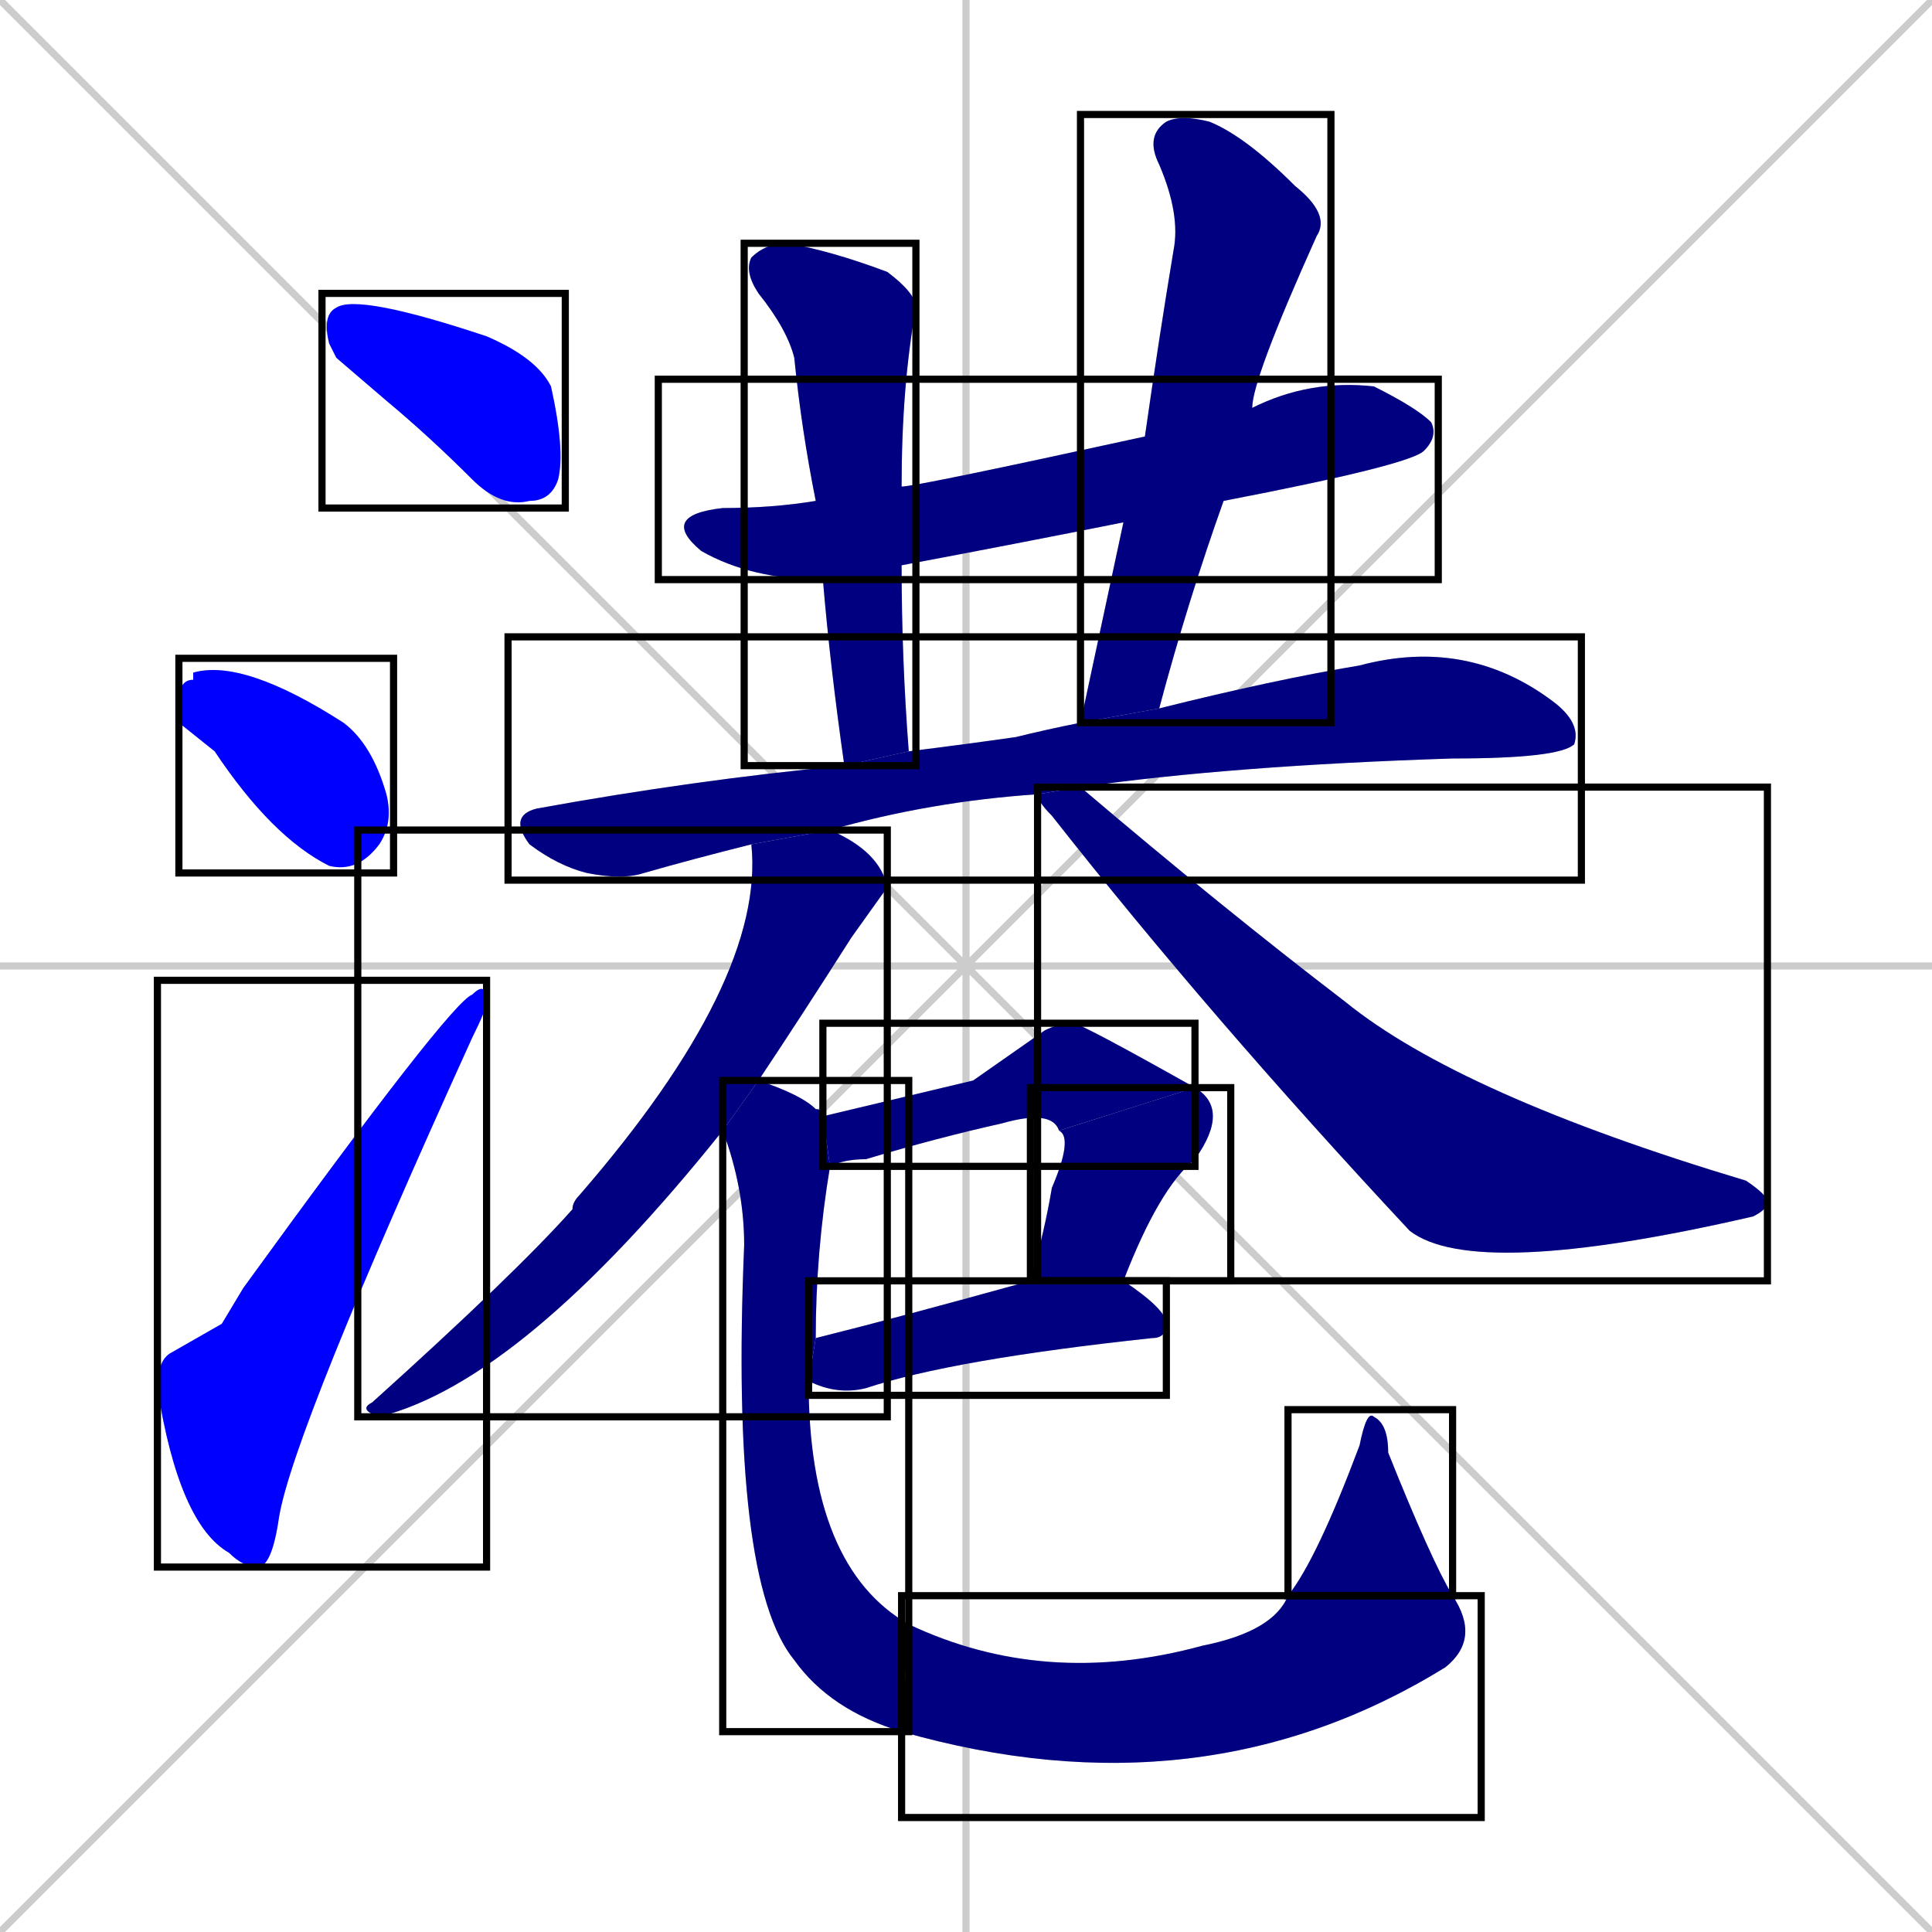 <svg xmlns="http://www.w3.org/2000/svg" xmlns:xlink="http://www.w3.org/1999/xlink" width="270" height="270"><defs><clipPath id="clip-mask-1"><use xlink:href="#rect-1" /></clipPath><clipPath id="clip-mask-2"><use xlink:href="#rect-2" /></clipPath><clipPath id="clip-mask-3"><use xlink:href="#rect-3" /></clipPath><clipPath id="clip-mask-4"><use xlink:href="#rect-4" /></clipPath><clipPath id="clip-mask-5"><use xlink:href="#rect-5" /></clipPath><clipPath id="clip-mask-6"><use xlink:href="#rect-6" /></clipPath><clipPath id="clip-mask-7"><use xlink:href="#rect-7" /></clipPath><clipPath id="clip-mask-8"><use xlink:href="#rect-8" /></clipPath><clipPath id="clip-mask-9"><use xlink:href="#rect-9" /></clipPath><clipPath id="clip-mask-10"><use xlink:href="#rect-10" /></clipPath><clipPath id="clip-mask-11"><use xlink:href="#rect-11" /></clipPath><clipPath id="clip-mask-12"><use xlink:href="#rect-12" /></clipPath><clipPath id="clip-mask-13"><use xlink:href="#rect-13" /></clipPath><clipPath id="clip-mask-14"><use xlink:href="#rect-14" /></clipPath><clipPath id="clip-mask-15"><use xlink:href="#rect-15" /></clipPath></defs><path d="M 0 0 L 270 270 M 270 0 L 0 270 M 135 0 L 135 270 M 0 135 L 270 135" stroke="#CCCCCC" /><path d="M 47 50 L 46 48 Q 45 44 47 43 Q 50 41 68 47 Q 75 50 77 54 Q 79 63 78 67 Q 77 70 74 70 Q 70 71 66 67 Q 60 61 54 56" fill="#CCCCCC"/><path d="M 25 101 L 25 98 Q 25 95 27 95 Q 27 94 27 94 Q 34 92 48 101 Q 52 104 54 111 Q 55 115 53 118 Q 50 122 46 121 Q 38 117 30 105" fill="#CCCCCC"/><path d="M 31 185 L 34 180 Q 63 140 66 139 Q 68 137 68 140 Q 68 141 66 145 Q 41 200 39 212 Q 38 219 36 219 Q 34 219 32 217 Q 25 213 22 194 Q 22 190 24 189" fill="#CCCCCC"/><path d="M 157 73 Q 142 76 126 79 L 115 81 Q 105 81 98 77 Q 92 72 101 71 Q 108 71 114 70 L 126 68 Q 128 68 160 61 L 175 57 Q 183 53 192 54 Q 198 57 200 59 Q 201 61 199 63 Q 197 65 171 70" fill="#CCCCCC"/><path d="M 126 79 Q 126 92 127 105 L 118 107 Q 116 93 115 81 L 114 70 Q 112 60 111 50 Q 110 46 106 41 Q 104 38 105 36 Q 107 34 110 34 Q 116 35 124 38 Q 128 41 128 43 Q 126 54 126 68" fill="#CCCCCC"/><path d="M 151 101 Q 154 87 157 73 L 160 61 Q 162 47 164 35 Q 165 30 162 23 Q 160 19 163 17 Q 165 16 169 17 Q 174 19 181 26 Q 186 30 184 33 Q 175 53 175 57 L 171 70 Q 166 84 162 99" fill="#CCCCCC"/><path d="M 105 118 Q 97 120 90 122 Q 87 123 82 122 Q 78 121 74 118 Q 71 114 75 113 Q 97 109 118 107 L 127 105 Q 135 104 142 103 Q 146 102 151 101 L 162 99 Q 178 95 190 93 Q 205 89 217 98 Q 221 101 220 104 Q 218 106 203 106 Q 172 107 151 110 L 145 111 Q 130 112 116 116" fill="#CCCCCC"/><path d="M 101 158 Q 73 193 53 198 Q 50 197 52 196 Q 72 178 80 169 Q 80 168 81 167 Q 107 137 105 118 L 116 116 Q 123 119 124 124 Q 124 124 119 131 Q 112 142 106 151" fill="#CCCCCC"/><path d="M 151 110 Q 171 127 188 140 Q 204 153 244 165 Q 247 167 247 168 Q 247 169 245 170 Q 206 179 197 172 Q 169 142 147 114 Q 145 112 145 111" fill="#CCCCCC"/><path d="M 136 151 L 146 144 Q 148 143 150 143 Q 151 143 167 152 L 148 158 Q 147 155 140 157 Q 131 159 121 162 Q 118 162 116 163 L 115 156" fill="#CCCCCC"/><path d="M 167 152 Q 172 155 167 162 Q 162 166 157 179 L 144 179 Q 146 172 147 166 Q 150 159 148 158" fill="#CCCCCC"/><path d="M 157 179 Q 163 183 163 185 Q 163 187 161 187 Q 133 190 121 194 Q 117 195 113 193 L 114 187 Q 126 184 144 179" fill="#CCCCCC"/><path d="M 113 193 Q 113 219 127 227 L 126 242 Q 116 239 111 232 Q 102 221 104 174 Q 104 166 101 158 L 106 151 Q 112 153 114 155 Q 115 155 115 156 L 116 163 Q 114 175 114 187" fill="#CCCCCC"/><path d="M 127 227 Q 146 236 168 230 Q 178 228 180 223 L 203 223 Q 207 229 202 233 Q 168 254 126 242" fill="#CCCCCC"/><path d="M 180 223 Q 184 218 190 202 Q 191 197 192 198 Q 194 199 194 203 Q 200 218 203 223" fill="#CCCCCC"/><path d="M 47 50 L 46 48 Q 45 44 47 43 Q 50 41 68 47 Q 75 50 77 54 Q 79 63 78 67 Q 77 70 74 70 Q 70 71 66 67 Q 60 61 54 56" fill="#0000ff" clip-path="url(#clip-mask-1)" /><path d="M 25 101 L 25 98 Q 25 95 27 95 Q 27 94 27 94 Q 34 92 48 101 Q 52 104 54 111 Q 55 115 53 118 Q 50 122 46 121 Q 38 117 30 105" fill="#0000ff" clip-path="url(#clip-mask-2)" /><path d="M 31 185 L 34 180 Q 63 140 66 139 Q 68 137 68 140 Q 68 141 66 145 Q 41 200 39 212 Q 38 219 36 219 Q 34 219 32 217 Q 25 213 22 194 Q 22 190 24 189" fill="#0000ff" clip-path="url(#clip-mask-3)" /><path d="M 157 73 Q 142 76 126 79 L 115 81 Q 105 81 98 77 Q 92 72 101 71 Q 108 71 114 70 L 126 68 Q 128 68 160 61 L 175 57 Q 183 53 192 54 Q 198 57 200 59 Q 201 61 199 63 Q 197 65 171 70" fill="#000080" clip-path="url(#clip-mask-4)" /><path d="M 126 79 Q 126 92 127 105 L 118 107 Q 116 93 115 81 L 114 70 Q 112 60 111 50 Q 110 46 106 41 Q 104 38 105 36 Q 107 34 110 34 Q 116 35 124 38 Q 128 41 128 43 Q 126 54 126 68" fill="#000080" clip-path="url(#clip-mask-5)" /><path d="M 151 101 Q 154 87 157 73 L 160 61 Q 162 47 164 35 Q 165 30 162 23 Q 160 19 163 17 Q 165 16 169 17 Q 174 19 181 26 Q 186 30 184 33 Q 175 53 175 57 L 171 70 Q 166 84 162 99" fill="#000080" clip-path="url(#clip-mask-6)" /><path d="M 105 118 Q 97 120 90 122 Q 87 123 82 122 Q 78 121 74 118 Q 71 114 75 113 Q 97 109 118 107 L 127 105 Q 135 104 142 103 Q 146 102 151 101 L 162 99 Q 178 95 190 93 Q 205 89 217 98 Q 221 101 220 104 Q 218 106 203 106 Q 172 107 151 110 L 145 111 Q 130 112 116 116" fill="#000080" clip-path="url(#clip-mask-7)" /><path d="M 101 158 Q 73 193 53 198 Q 50 197 52 196 Q 72 178 80 169 Q 80 168 81 167 Q 107 137 105 118 L 116 116 Q 123 119 124 124 Q 124 124 119 131 Q 112 142 106 151" fill="#000080" clip-path="url(#clip-mask-8)" /><path d="M 151 110 Q 171 127 188 140 Q 204 153 244 165 Q 247 167 247 168 Q 247 169 245 170 Q 206 179 197 172 Q 169 142 147 114 Q 145 112 145 111" fill="#000080" clip-path="url(#clip-mask-9)" /><path d="M 136 151 L 146 144 Q 148 143 150 143 Q 151 143 167 152 L 148 158 Q 147 155 140 157 Q 131 159 121 162 Q 118 162 116 163 L 115 156" fill="#000080" clip-path="url(#clip-mask-10)" /><path d="M 167 152 Q 172 155 167 162 Q 162 166 157 179 L 144 179 Q 146 172 147 166 Q 150 159 148 158" fill="#000080" clip-path="url(#clip-mask-11)" /><path d="M 157 179 Q 163 183 163 185 Q 163 187 161 187 Q 133 190 121 194 Q 117 195 113 193 L 114 187 Q 126 184 144 179" fill="#000080" clip-path="url(#clip-mask-12)" /><path d="M 113 193 Q 113 219 127 227 L 126 242 Q 116 239 111 232 Q 102 221 104 174 Q 104 166 101 158 L 106 151 Q 112 153 114 155 Q 115 155 115 156 L 116 163 Q 114 175 114 187" fill="#000080" clip-path="url(#clip-mask-13)" /><path d="M 127 227 Q 146 236 168 230 Q 178 228 180 223 L 203 223 Q 207 229 202 233 Q 168 254 126 242" fill="#000080" clip-path="url(#clip-mask-14)" /><path d="M 180 223 Q 184 218 190 202 Q 191 197 192 198 Q 194 199 194 203 Q 200 218 203 223" fill="#000080" clip-path="url(#clip-mask-15)" /><rect x="45" y="41" width="34" height="30" id="rect-1" fill="transparent" stroke="#000000"><animate attributeName="x" from="11" to="45" dur="0.126" begin="0; animate15.end + 1s" id="animate1" fill="freeze"/></rect><rect x="25" y="92" width="30" height="30" id="rect-2" fill="transparent" stroke="#000000"><set attributeName="x" to="-5" begin="0; animate15.end + 1s" /><animate attributeName="x" from="-5" to="25" dur="0.111" begin="animate1.end + 0.5" id="animate2" fill="freeze"/></rect><rect x="22" y="137" width="46" height="82" id="rect-3" fill="transparent" stroke="#000000"><set attributeName="y" to="219" begin="0; animate15.end + 1s" /><animate attributeName="y" from="219" to="137" dur="0.304" begin="animate2.end + 0.5" id="animate3" fill="freeze"/></rect><rect x="92" y="53" width="109" height="28" id="rect-4" fill="transparent" stroke="#000000"><set attributeName="x" to="-17" begin="0; animate15.end + 1s" /><animate attributeName="x" from="-17" to="92" dur="0.404" begin="animate3.end + 0.5" id="animate4" fill="freeze"/></rect><rect x="104" y="34" width="24" height="73" id="rect-5" fill="transparent" stroke="#000000"><set attributeName="y" to="-39" begin="0; animate15.end + 1s" /><animate attributeName="y" from="-39" to="34" dur="0.270" begin="animate4.end + 0.5" id="animate5" fill="freeze"/></rect><rect x="151" y="16" width="35" height="85" id="rect-6" fill="transparent" stroke="#000000"><set attributeName="y" to="-69" begin="0; animate15.end + 1s" /><animate attributeName="y" from="-69" to="16" dur="0.315" begin="animate5.end + 0.5" id="animate6" fill="freeze"/></rect><rect x="71" y="89" width="150" height="34" id="rect-7" fill="transparent" stroke="#000000"><set attributeName="x" to="-79" begin="0; animate15.end + 1s" /><animate attributeName="x" from="-79" to="71" dur="0.556" begin="animate6.end + 0.5" id="animate7" fill="freeze"/></rect><rect x="50" y="116" width="74" height="82" id="rect-8" fill="transparent" stroke="#000000"><set attributeName="y" to="34" begin="0; animate15.end + 1s" /><animate attributeName="y" from="34" to="116" dur="0.304" begin="animate7.end + 0.5" id="animate8" fill="freeze"/></rect><rect x="145" y="110" width="102" height="69" id="rect-9" fill="transparent" stroke="#000000"><set attributeName="x" to="43" begin="0; animate15.end + 1s" /><animate attributeName="x" from="43" to="145" dur="0.378" begin="animate8.end + 0.5" id="animate9" fill="freeze"/></rect><rect x="115" y="143" width="52" height="20" id="rect-10" fill="transparent" stroke="#000000"><set attributeName="x" to="63" begin="0; animate15.end + 1s" /><animate attributeName="x" from="63" to="115" dur="0.193" begin="animate9.end + 0.5" id="animate10" fill="freeze"/></rect><rect x="144" y="152" width="28" height="27" id="rect-11" fill="transparent" stroke="#000000"><set attributeName="y" to="125" begin="0; animate15.end + 1s" /><animate attributeName="y" from="125" to="152" dur="0.100" begin="animate10.end" id="animate11" fill="freeze"/></rect><rect x="113" y="179" width="50" height="16" id="rect-12" fill="transparent" stroke="#000000"><set attributeName="x" to="63" begin="0; animate15.end + 1s" /><animate attributeName="x" from="63" to="113" dur="0.185" begin="animate11.end + 0.5" id="animate12" fill="freeze"/></rect><rect x="101" y="151" width="26" height="91" id="rect-13" fill="transparent" stroke="#000000"><set attributeName="y" to="60" begin="0; animate15.end + 1s" /><animate attributeName="y" from="60" to="151" dur="0.337" begin="animate12.end + 0.5" id="animate13" fill="freeze"/></rect><rect x="126" y="223" width="81" height="31" id="rect-14" fill="transparent" stroke="#000000"><set attributeName="x" to="45" begin="0; animate15.end + 1s" /><animate attributeName="x" from="45" to="126" dur="0.300" begin="animate13.end" id="animate14" fill="freeze"/></rect><rect x="180" y="197" width="23" height="26" id="rect-15" fill="transparent" stroke="#000000"><set attributeName="y" to="223" begin="0; animate15.end + 1s" /><animate attributeName="y" from="223" to="197" dur="0.096" begin="animate14.end" id="animate15" fill="freeze"/></rect></svg>